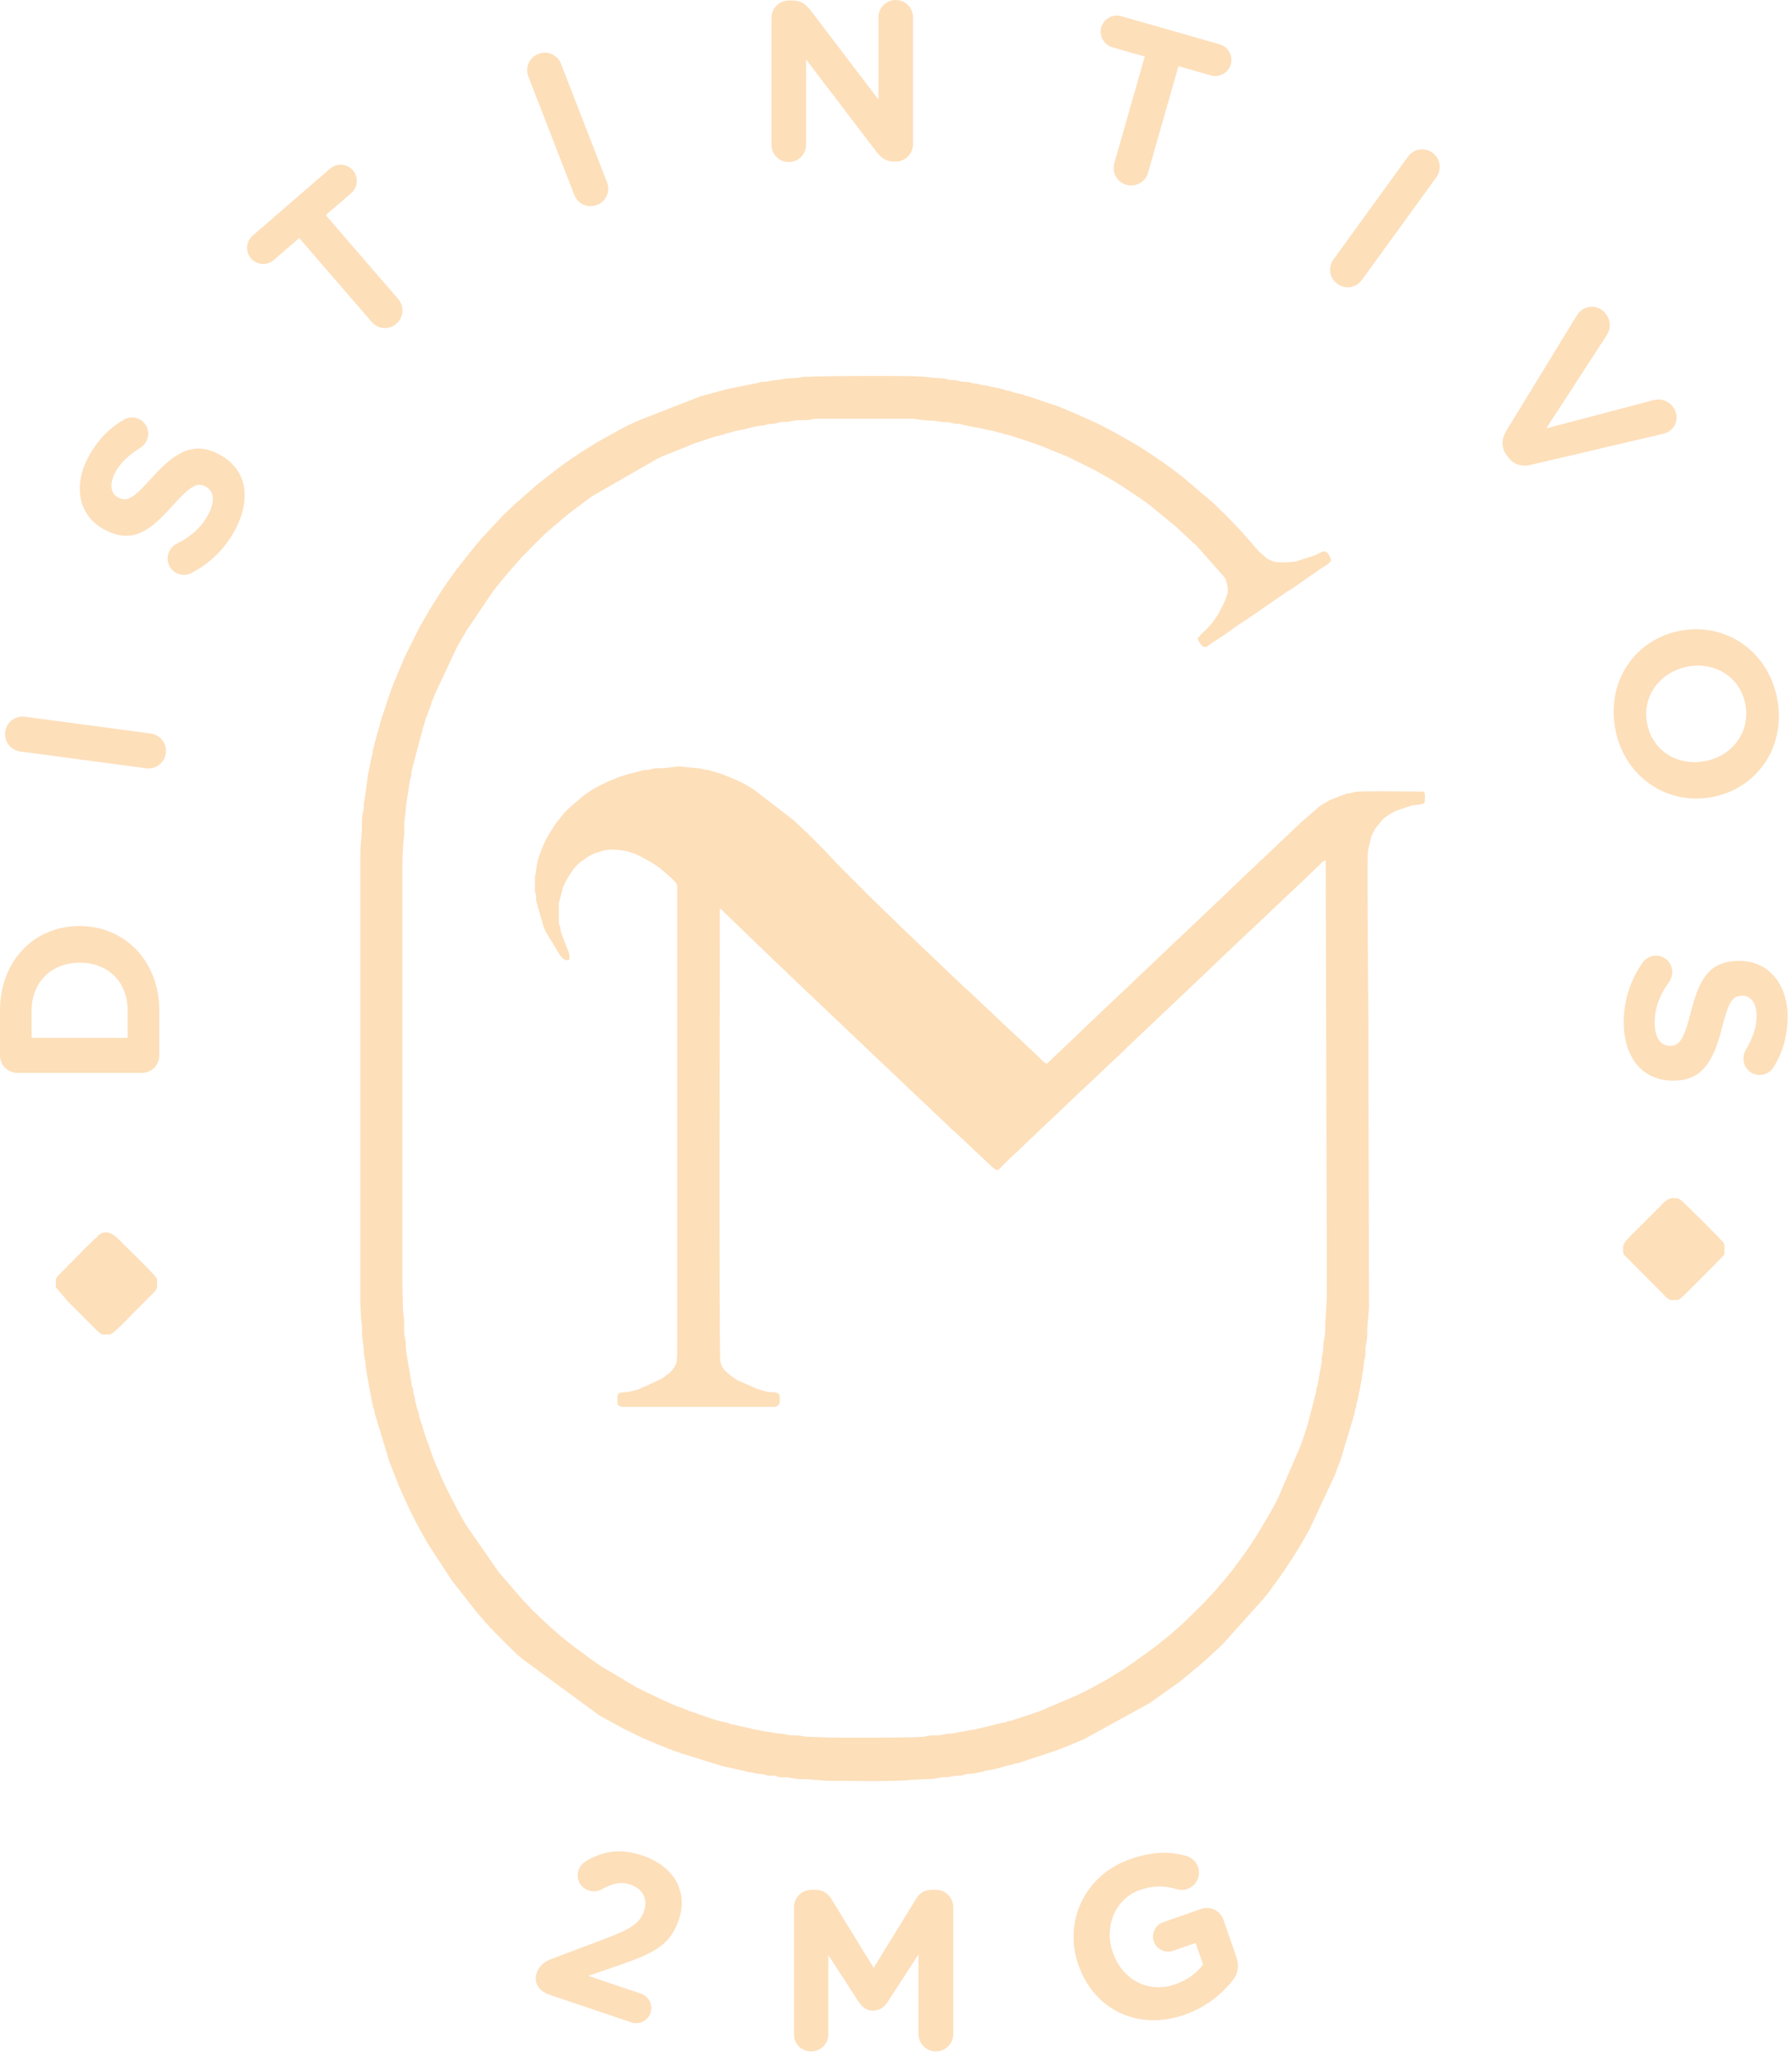 <svg width="252" height="289" viewBox="0 0 252 289" fill="#FDDFBA" xmlns="http://www.w3.org/2000/svg">
<path fill-rule="evenodd" clip-rule="evenodd" d="M50.668 120.223V182.869C50.668 183.647 50.742 184.167 50.746 184.871C50.75 185.547 50.913 186.012 50.909 186.788C50.9 188.468 51.155 189.071 51.151 189.667C51.147 190.107 51.164 190.311 51.212 190.645C51.268 191.035 51.37 191.086 51.39 191.508C51.452 192.781 51.928 194.793 51.945 195.112L52.449 197.729C52.483 197.899 52.531 197.927 52.588 198.07C52.697 198.342 52.638 198.203 52.673 198.545C52.723 199.028 52.838 198.942 52.906 199.352L54.622 204.997C54.629 205.016 54.636 205.037 54.642 205.056C54.649 205.076 54.654 205.098 54.66 205.119C54.678 205.181 54.681 205.232 54.704 205.315C54.782 205.602 54.78 205.514 54.868 205.711C54.938 205.869 54.941 205.921 54.991 206.068L56.101 208.878C56.132 208.935 56.109 208.862 56.182 209.037L57.013 210.927C57.021 210.943 57.03 210.965 57.038 210.981C57.046 210.997 57.057 211.018 57.066 211.034C57.156 211.208 57.076 211.024 57.153 211.186C57.16 211.203 57.171 211.224 57.178 211.241L57.418 211.801C57.426 211.818 57.436 211.839 57.444 211.856L58.557 214.103C58.565 214.119 58.575 214.14 58.583 214.156C58.638 214.26 58.625 214.219 58.703 214.357C58.777 214.489 58.801 214.54 58.872 214.667L58.93 214.77C58.938 214.786 58.949 214.806 58.957 214.822L59.036 214.984C59.045 215 59.055 215.02 59.064 215.035C59.142 215.176 59.075 215.045 59.154 215.185C59.163 215.201 59.175 215.22 59.184 215.236L60.073 216.827C60.15 216.966 60.127 216.916 60.194 217.026C60.203 217.041 60.215 217.061 60.224 217.076L63.479 222.061C63.637 222.274 63.766 222.432 63.926 222.655L67.061 226.639C67.072 226.652 67.087 226.67 67.098 226.682L67.358 226.983C67.369 226.995 67.385 227.013 67.395 227.026L67.614 227.286C67.809 227.508 67.906 227.607 68.096 227.844L69.088 228.933C69.189 229.036 69.228 229.076 69.322 229.179L69.594 229.466C69.606 229.478 69.623 229.495 69.634 229.506C69.646 229.518 69.663 229.534 69.675 229.546C69.686 229.558 69.703 229.575 69.715 229.586L70.955 230.826C70.966 230.838 70.983 230.855 70.995 230.866C71.006 230.878 71.023 230.894 71.035 230.906L72.248 232.093C72.441 232.287 72.558 232.426 72.782 232.599C73.043 232.801 73.101 232.89 73.333 233.088L84.223 241.079C84.238 241.088 84.258 241.1 84.273 241.109L87.676 242.985C87.693 242.994 87.715 243.002 87.731 243.01L87.844 243.058C87.861 243.066 87.882 243.075 87.899 243.083L89.61 243.932C89.764 244.01 89.789 244.011 89.942 244.08L90.05 244.132C90.066 244.14 90.086 244.152 90.101 244.161C90.129 244.175 90.193 244.221 90.309 244.273L92.671 245.272C92.768 245.309 92.732 245.286 92.847 245.336L94.739 246.084C94.759 246.09 94.781 246.095 94.801 246.101L95.52 246.342C95.695 246.398 95.539 246.344 95.684 246.418L101.056 248.087C101.438 248.142 101.479 248.256 101.87 248.312L104.431 248.872C104.832 248.919 104.641 248.923 104.995 249.027C105.358 249.134 105.863 249.114 106.154 249.229C106.509 249.368 106.627 249.336 107.069 249.354C107.503 249.372 107.542 249.485 107.9 249.563C108.228 249.634 108.568 249.563 108.9 249.603C109.159 249.634 109.465 249.778 109.727 249.816C110.06 249.865 110.406 249.812 110.744 249.839C111.43 249.892 111.798 250.082 112.587 250.076C113.945 250.064 115.651 250.314 116.588 250.314C119.652 250.314 125.61 250.47 128.36 250.166L130.348 250.074C131.238 250.081 131.473 249.978 132.219 249.865C133.051 249.739 133.031 249.911 134.077 249.643C134.431 249.552 134.697 249.622 135.067 249.593C135.418 249.566 135.609 249.418 135.887 249.373C136.215 249.32 136.63 249.353 136.849 249.295L138.118 249.044C138.447 248.961 138.318 248.954 138.536 248.902C138.862 248.825 139.091 248.856 139.428 248.754L140.282 248.568C140.705 248.498 140.765 248.394 141.09 248.336L142.737 247.903C142.996 247.796 142.845 247.866 143.144 247.829C143.453 247.791 143.335 247.798 143.566 247.691L148.438 246.084C148.526 246.056 148.52 246.071 148.627 246.033C148.636 246.03 148.774 245.969 148.794 245.96C149.023 245.856 148.807 245.932 149.015 245.861L150.12 245.446C150.314 245.349 150.28 245.359 150.506 245.272L150.677 245.203C150.842 245.127 150.653 245.203 150.835 245.121L152.309 244.515C152.341 244.501 152.435 244.458 152.474 244.44C152.491 244.432 152.51 244.42 152.527 244.413L161.617 239.422C161.631 239.412 161.65 239.399 161.665 239.39L165.972 236.337C166.113 236.23 166.167 236.173 166.275 236.08L169.116 233.72C169.215 233.629 169.279 233.581 169.375 233.499L171.821 231.225C171.887 231.16 171.886 231.16 171.941 231.105C171.953 231.094 171.969 231.077 171.981 231.065L177.696 224.7C177.752 224.626 177.839 224.507 177.906 224.429L178.061 224.265C178.072 224.253 178.089 224.236 178.1 224.224L179.96 221.684C179.97 221.67 179.984 221.651 179.994 221.637C180.004 221.624 180.018 221.605 180.028 221.591L181.192 219.875C181.321 219.661 181.462 219.442 181.606 219.249L182.835 217.278C182.844 217.263 182.855 217.242 182.865 217.227L183.939 215.342C184.045 215.128 184.01 215.211 184.115 215.038L187.609 207.572C187.7 207.382 187.61 207.595 187.686 207.408C187.713 207.34 187.72 207.304 187.748 207.23L188.314 205.716C188.401 205.513 188.425 205.56 188.485 205.327L190.281 199.362C190.323 199.109 190.346 199.141 190.419 198.94C190.541 198.603 190.465 198.379 190.589 198.07C190.646 197.927 190.694 197.899 190.728 197.729C190.765 197.54 190.734 197.404 190.771 197.212C190.827 196.914 190.944 196.87 190.99 196.391L191.421 194.262C191.464 194.116 191.483 193.95 191.506 193.787C191.559 193.407 191.531 193.181 191.627 192.868C191.812 192.265 191.711 191.593 191.887 191.048C192.112 190.357 191.938 189.863 192.072 189.153C192.21 188.418 192.27 188.149 192.269 187.269C192.266 185.857 192.509 184.753 192.509 183.349C192.509 170.165 192.429 157.212 192.429 144.065C192.429 141.79 192.206 120.658 192.367 119.602L192.834 117.588C192.891 117.433 192.886 117.472 192.909 117.424C192.917 117.407 192.929 117.388 192.937 117.371C192.945 117.355 192.956 117.335 192.964 117.319C192.975 117.297 193.005 117.232 193.015 117.21L193.364 116.519C193.374 116.505 193.388 116.486 193.398 116.473C193.412 116.453 193.454 116.401 193.468 116.382L194.395 115.229C194.881 114.741 195.508 114.382 196.118 114.072C196.324 113.968 196.34 113.977 196.564 113.879L197.936 113.41C198.121 113.382 198.054 113.403 198.198 113.352C198.479 113.252 198.244 113.313 198.414 113.249C198.84 113.086 200.349 113.204 200.349 112.703C200.349 112.386 200.533 111.262 200.109 111.262C198.667 111.262 191.308 111.146 190.484 111.318C190.187 111.38 190.202 111.412 189.99 111.464C189.769 111.517 189.644 111.488 189.421 111.535L186.992 112.466C186.976 112.475 186.955 112.485 186.939 112.494L185.735 113.209C185.72 113.218 185.7 113.23 185.685 113.239L183.021 115.535C183.009 115.546 182.991 115.562 182.979 115.574L177.524 120.759C177.345 120.912 177.361 120.878 177.18 121.055L173.985 124.1C173.967 124.115 173.915 124.158 173.898 124.173L171.902 126.097C171.89 126.108 171.872 126.124 171.86 126.135L167.342 130.418C167.33 130.43 167.314 130.446 167.302 130.458L167.102 130.657C167.09 130.668 167.072 130.685 167.06 130.696C167.043 130.712 166.992 130.755 166.975 130.771L165.662 132.018C164.887 132.655 164.214 133.394 163.477 134.073C163.465 134.084 163.448 134.1 163.435 134.112L163.196 134.352C163.089 134.457 163.143 134.406 163.031 134.507L160.895 136.532C160.825 136.594 160.8 136.615 160.728 136.684L159.089 138.245C158.961 138.374 158.892 138.44 158.762 138.558L158.356 138.952C158.344 138.963 158.327 138.98 158.315 138.991L157.274 139.951C157.202 140.022 157.199 140.03 157.116 140.112C156.958 140.268 156.936 140.275 156.782 140.419L152.556 144.433C152.544 144.444 152.527 144.46 152.515 144.472L151.38 145.577C151.32 145.632 151.28 145.663 151.211 145.728L147.228 149.506C146.767 149.398 146.437 148.912 146.117 148.617C146.105 148.606 146.087 148.59 146.076 148.579C146.064 148.568 146.047 148.551 146.035 148.54L140.298 143.156C140.226 143.095 140.233 143.103 140.169 143.044C140.056 142.94 139.998 142.876 139.888 142.766L136.716 139.777C136.7 139.761 136.653 139.714 136.636 139.698L135.379 138.555C135.366 138.544 135.349 138.528 135.337 138.516L134.644 137.849C134.604 137.813 134.54 137.757 134.517 137.736C134.505 137.725 134.487 137.709 134.476 137.698C134.464 137.687 134.446 137.67 134.435 137.659C134.423 137.647 134.406 137.63 134.394 137.619L127.022 130.591C127.01 130.579 126.994 130.562 126.982 130.551C126.966 130.534 126.919 130.487 126.903 130.47L122.554 126.258C122.496 126.201 122.486 126.189 122.435 126.138C122.423 126.126 122.406 126.109 122.395 126.098L121.795 125.497C121.768 125.471 121.718 125.421 121.675 125.378L120.915 124.617C120.903 124.605 120.887 124.589 120.875 124.577L118.835 122.537C118.823 122.525 118.806 122.509 118.794 122.498C118.782 122.487 118.764 122.471 118.752 122.46L116.781 120.43C116.253 119.791 115.637 119.227 115.062 118.63L114.902 118.47C114.89 118.458 114.873 118.441 114.862 118.43C114.845 118.413 114.798 118.367 114.782 118.35L113.662 117.229C113.65 117.218 113.633 117.202 113.621 117.19L111.725 115.406C111.658 115.343 111.67 115.357 111.599 115.292L106.042 111.009C106.027 111 106.006 110.989 105.992 110.979C105.093 110.431 104.216 109.879 103.231 109.5L101.983 108.988C101.796 108.926 101.762 108.901 101.64 108.85C101.488 108.787 101.345 108.757 101.213 108.718L100.04 108.371C100.023 108.365 100.017 108.35 99.869 108.302C99.421 108.155 99.198 108.256 98.795 108.096C98.477 107.971 96.579 107.866 96.062 107.788C95.194 107.658 94.198 107.91 93.305 107.979C92.972 108.004 92.602 107.966 92.267 107.981C91.917 107.997 91.767 108.074 91.481 108.155C91.142 108.252 90.915 108.18 90.537 108.251L88.949 108.663C88.665 108.748 88.425 108.751 88.177 108.851C87.684 109.048 87.121 109.159 86.633 109.387C86.414 109.49 86.523 109.437 86.287 109.521L85.556 109.83C84.345 110.381 83.122 111.033 82.051 111.845L80.022 113.576C80.005 113.593 79.958 113.64 79.942 113.656L79.392 114.227C79.326 114.298 79.343 114.276 79.275 114.35L78.134 115.769C78.125 115.783 78.112 115.803 78.103 115.818C78.093 115.832 78.081 115.852 78.071 115.866C78.062 115.88 78.049 115.9 78.039 115.914L77.635 116.55C77.104 117.396 76.589 118.278 76.227 119.222C76.155 119.411 76.179 119.403 76.1 119.576C75.747 120.352 75.43 121.616 75.388 122.463C75.365 122.917 75.228 122.922 75.228 123.344V125.104C75.228 125.483 75.341 125.521 75.379 125.833C75.419 126.152 75.376 126.407 75.429 126.743L76.451 130.281C76.509 130.467 76.521 130.454 76.596 130.617C76.603 130.634 76.613 130.654 76.621 130.672L76.665 130.787C76.71 130.897 76.676 130.837 76.734 130.958L78.794 134.339C79.206 134.775 79.348 135.001 80.028 134.945C80.12 134.552 80.125 134.175 79.963 133.809L79.507 132.666C79.404 132.437 79.374 132.345 79.274 132.099L78.985 131.267C78.948 131.173 78.9 131.12 78.865 130.988C78.802 130.754 78.82 130.489 78.768 130.284C78.692 129.98 78.588 129.939 78.588 129.664V126.944L79.174 124.729C79.819 123.199 80.74 121.912 81.485 121.28C81.498 121.27 81.516 121.254 81.529 121.244L82.512 120.548C82.633 120.475 82.683 120.441 82.805 120.36C83.022 120.215 82.85 120.316 83.112 120.187C83.993 119.752 83.886 119.895 84.516 119.672C85.084 119.47 85.548 119.423 86.188 119.423C86.815 119.423 88.142 119.577 88.802 119.85C89.021 119.94 88.934 119.909 89.157 119.975C89.683 120.132 88.844 119.851 89.281 120.01L90.047 120.365C90.177 120.431 90.056 120.373 90.205 120.447L91.593 121.219C92.345 121.662 93.102 122.238 93.741 122.831C94.185 123.242 95.228 124.022 95.228 124.544V189.749C95.228 190.2 95.211 191.102 95.13 191.491C95.052 191.869 94.725 192.392 94.464 192.666L94.262 192.864C94.204 192.921 94.208 192.92 94.143 192.984L93.457 193.498C93.258 193.635 93.163 193.715 92.933 193.855L89.749 195.31L88.27 195.672C86.689 195.734 86.828 195.766 86.828 197.27C86.828 197.543 87.274 197.75 87.548 197.75H108.748C109.881 197.75 109.628 196.934 109.628 196.15C109.628 195.754 108.816 195.671 108.347 195.671C107.714 195.672 106.987 195.358 106.419 195.199L103.971 194.127C103.248 193.788 102.556 193.245 101.979 192.679C101.604 192.311 101.365 191.824 101.292 191.286C101.107 189.934 101.228 134.389 101.228 127.984C101.228 127.494 101.604 127.994 101.728 128.123L105.755 132.017C105.767 132.029 105.785 132.045 105.797 132.056L112.458 138.436C112.47 138.447 112.487 138.462 112.5 138.474C112.512 138.485 112.529 138.501 112.541 138.512C112.553 138.523 112.57 138.54 112.582 138.551L128.221 153.393C128.233 153.405 128.25 153.421 128.262 153.433L128.502 153.673C128.513 153.685 128.53 153.701 128.542 153.713L130.288 155.327C130.405 155.44 130.457 155.493 130.575 155.6C130.629 155.648 130.644 155.66 130.701 155.714C130.755 155.765 130.804 155.814 130.862 155.873L131.141 156.154C131.153 156.166 131.169 156.183 131.181 156.194C131.193 156.206 131.209 156.222 131.221 156.234L132.994 157.9C133.026 157.932 133.074 157.98 133.115 158.019L133.887 158.768C134.036 158.906 134.061 158.903 134.2 159.015L134.941 159.714C134.953 159.726 134.97 159.742 134.981 159.754C135.064 159.834 135.072 159.838 135.148 159.907L135.435 160.18C135.465 160.21 135.549 160.295 135.555 160.301L136.26 160.955C136.272 160.967 136.289 160.983 136.301 160.994C136.313 161.005 136.33 161.022 136.342 161.033C136.351 161.041 136.432 161.122 136.462 161.153L139.426 163.95C140.409 164.79 140.212 164.593 141.596 163.235L143.818 161.136C143.83 161.125 143.848 161.11 143.86 161.098L147.301 157.819C147.368 157.754 147.326 157.79 147.426 157.705C147.719 157.455 147.865 157.311 148.128 157.047L151.902 153.46C152.003 153.365 151.979 153.392 152.07 153.308L154.956 150.593C155.044 150.508 155.034 150.514 155.115 150.433L158.21 147.527C158.466 147.269 158.663 147.054 158.933 146.81L165.836 140.273C165.848 140.261 165.864 140.244 165.876 140.232L168.796 137.472C168.808 137.461 168.825 137.445 168.837 137.433C168.916 137.361 168.958 137.329 169.048 137.244L169.902 136.418C169.918 136.402 169.965 136.354 169.981 136.337C170.065 136.255 170.035 136.284 170.104 136.22L175.639 130.955C175.651 130.944 175.669 130.929 175.682 130.918L175.814 130.81C175.827 130.799 175.845 130.784 175.858 130.774L180.702 126.178C180.803 126.082 180.779 126.109 180.871 126.026L183.301 123.736C183.313 123.725 183.329 123.708 183.341 123.696L184.236 122.831C184.248 122.82 184.265 122.803 184.277 122.792C184.357 122.719 184.397 122.688 184.488 122.603L185.425 121.7C185.723 121.435 185.987 120.98 186.429 120.943L186.588 181.589C186.588 183.532 186.342 185.171 186.35 187.111C186.354 187.867 186.157 188.267 186.112 188.872C186.055 189.63 186.115 189.816 185.918 190.599C185.839 190.914 185.889 191.15 185.848 191.489L185.265 194.826C185.221 194.975 185.205 194.901 185.128 195.17C185.091 195.3 185.085 195.448 185.069 195.67L184.087 199.489C183.888 200.366 183.213 202.362 182.876 203.238C182.869 203.257 182.862 203.278 182.855 203.297L179.674 210.677C179.556 210.905 179.465 211.087 179.344 211.306L178.644 212.606C178.618 212.651 178.597 212.678 178.557 212.76L176.944 215.467C176.935 215.482 176.923 215.503 176.915 215.518L176.259 216.542C176.183 216.657 176.154 216.693 176.066 216.829L175.264 218.027C175.099 218.248 175.025 218.363 174.863 218.587L174.456 219.139C174.305 219.361 174.209 219.485 174.051 219.695C173.769 220.071 173.511 220.45 173.228 220.791L172.374 221.857C172.363 221.87 172.349 221.889 172.339 221.903L171.439 222.922C171.244 223.134 171.185 223.239 171.012 223.456L169.355 225.239C169.344 225.251 169.327 225.267 169.315 225.279L166.778 227.782C166.706 227.847 166.72 227.83 166.651 227.895L165.902 228.586C165.89 228.597 165.873 228.614 165.862 228.626L165.137 229.261C165.028 229.349 164.995 229.389 164.884 229.488C164.812 229.554 164.817 229.548 164.756 229.6C164.743 229.611 164.725 229.626 164.713 229.637C164.7 229.648 164.681 229.662 164.669 229.673C164.656 229.683 164.637 229.699 164.625 229.709L162.989 231.033C162.896 231.111 162.973 231.044 162.862 231.146L162.234 231.638C162.214 231.651 162.16 231.692 162.141 231.705L158.594 234.239C158.539 234.275 158.501 234.293 158.445 234.33L157.864 234.708C156.871 235.332 155.858 236.011 154.812 236.537L154.354 236.798C154.344 236.804 154.228 236.863 154.196 236.881C154.054 236.959 154.065 236.964 153.888 237.054L152.892 237.577C152.446 237.812 152.058 237.987 151.612 238.217C151.454 238.299 151.471 238.287 151.279 238.364L146.172 240.537C146.027 240.603 146.172 240.556 146.001 240.606L145.449 240.775C145.312 240.838 145.438 240.793 145.281 240.847L142.15 241.876C141.945 241.931 141.865 241.893 141.667 241.953C141.426 242.025 141.508 242.053 141.343 242.109C141.136 242.179 141.132 242.135 140.921 242.166L136.996 243.122C136.732 243.162 136.448 243.172 136.159 243.244C135.417 243.429 134.962 243.411 134.474 243.56C134.17 243.653 134.005 243.674 133.629 243.674C132.854 243.673 132.571 243.913 131.872 243.917C131.193 243.922 130.665 243.932 130.119 244.084C129.344 244.3 118.098 244.232 116.988 244.234L113.194 244.108C112.518 243.959 112.194 243.914 111.386 243.917C110.662 243.919 110.377 243.685 109.71 243.672C108.86 243.656 108.729 243.449 107.948 243.434L105.856 243.046C105.658 242.982 105.924 243.052 105.68 242.982C105.593 242.958 105.574 242.956 105.483 242.939L103.064 242.399C102.576 242.332 102.652 242.247 102.325 242.177C101.658 242.033 100.544 241.767 99.936 241.526L97.377 240.644C96.949 240.546 96.579 240.32 96.161 240.18C95.108 239.828 94.107 239.375 93.101 238.921L89.653 237.249C89.649 237.247 89.54 237.18 89.503 237.159C89.353 237.075 89.342 237.078 89.193 236.989C89.178 236.98 89.159 236.967 89.144 236.958L84.682 234.299C84.631 234.267 84.628 234.269 84.534 234.208C84.438 234.146 84.352 234.084 84.248 234.014L84.055 233.886C84.041 233.876 84.021 233.864 84.007 233.855L83.069 233.192C83.055 233.182 83.037 233.168 83.023 233.158L80.446 231.255C80.434 231.244 80.415 231.229 80.403 231.218L79.067 230.154C79.055 230.143 79.036 230.128 79.024 230.117C79.011 230.106 78.993 230.091 78.98 230.08L77.356 228.665C77.344 228.654 77.327 228.637 77.315 228.626L75.701 227.12C75.689 227.108 75.672 227.091 75.66 227.08C75.649 227.068 75.632 227.052 75.621 227.04L74.97 226.41C74.869 226.318 74.826 226.271 74.728 226.173L73.995 225.386C73.849 225.242 73.887 225.302 73.742 225.159L70.33 221.21C70.297 221.171 70.261 221.131 70.218 221.082C70.208 221.069 70.192 221.051 70.181 221.039C70.17 221.026 70.155 221.009 70.144 220.996L65.653 214.527C65.383 214.086 65.152 213.698 64.913 213.266L64.762 213.018C64.753 213.002 64.741 212.982 64.732 212.967C64.687 212.885 64.694 212.886 64.651 212.808L64.393 212.347C64.308 212.173 64.273 212.102 64.203 211.977L62.715 209.064C62.681 208.988 62.677 208.964 62.645 208.894L62.409 208.41C62.336 208.224 62.32 208.217 62.23 208.029C62.166 207.895 62.148 207.821 62.092 207.688C62.023 207.526 62.024 207.56 61.942 207.357L60.935 205.003C60.662 204.255 60.307 203.058 59.981 202.357L59.384 200.474C59.325 200.117 59.408 200.388 59.275 200.104C59.095 199.719 58.958 199.053 58.861 198.597C58.783 198.229 58.664 198.116 58.609 197.808L58.416 197.042C58.315 196.729 58.384 196.528 58.246 196.172C58.079 195.74 58.157 195.857 58.099 195.359C58.044 194.899 57.895 195.032 57.867 194.551C57.805 193.489 57.74 194.2 57.617 192.88C57.588 192.565 57.424 192.113 57.323 191.175L57.183 190.354C57.137 190.141 57.077 189.622 57.068 189.43C57.051 189.075 57.097 188.854 57.022 188.515C56.944 188.161 56.93 188.027 56.872 187.625C56.785 187.024 56.849 186.377 56.831 185.746C56.814 185.183 56.672 184.486 56.665 183.912C56.648 182.543 56.588 181.385 56.588 179.989V123.104C56.588 121.492 56.595 119.189 56.806 117.641C56.933 116.713 56.765 115.848 56.941 114.896C57.081 114.142 57.056 113.326 57.183 112.738L57.627 109.822C57.651 109.45 57.641 109.645 57.717 109.431L57.827 109.061C57.879 108.781 57.836 108.503 57.911 108.265L59.514 102.187C59.743 101.692 59.755 101.221 59.981 100.735C60.117 100.442 60.008 100.795 60.115 100.389L60.567 99.16C60.577 99.137 60.629 98.996 60.632 98.986C60.661 98.888 60.655 98.868 60.677 98.79L61.158 97.591C61.164 97.572 61.169 97.549 61.176 97.53C61.183 97.511 61.19 97.489 61.197 97.471L64.193 91.106C64.201 91.089 64.211 91.068 64.219 91.052C64.227 91.036 64.238 91.015 64.246 90.999L65.052 89.565C65.181 89.35 65.288 89.188 65.409 88.961C65.432 88.918 65.465 88.848 65.491 88.803L69.262 83.214C69.339 83.111 69.405 83.019 69.47 82.942L70.318 81.87C70.422 81.748 70.419 81.769 70.543 81.615L71.075 80.947C71.086 80.934 71.101 80.916 71.112 80.904L73.279 78.43C73.29 78.418 73.305 78.401 73.317 78.389L74.941 76.733C74.993 76.678 75.008 76.658 75.055 76.606L76.754 74.946C76.761 74.939 76.858 74.853 76.882 74.833L79.863 72.294C79.948 72.219 80.028 72.158 80.13 72.081L83.249 69.76C83.264 69.751 83.283 69.738 83.298 69.729L92.548 64.418C92.63 64.385 92.652 64.386 92.724 64.355C92.897 64.281 92.714 64.365 92.883 64.274C92.9 64.265 92.968 64.219 93.037 64.187C93.136 64.139 93.11 64.159 93.209 64.119L96.97 62.601C97.131 62.546 97.179 62.497 97.298 62.448C97.316 62.441 97.337 62.432 97.355 62.425C97.375 62.419 97.395 62.412 97.416 62.406L98.019 62.21C98.037 62.202 98.057 62.192 98.075 62.185L100.543 61.374C100.721 61.33 100.773 61.348 100.942 61.292L101.698 61.088C102.163 61.006 101.875 60.922 102.427 60.858C102.938 60.797 102.827 60.716 103.171 60.641L104.773 60.323C104.832 60.311 104.905 60.291 104.962 60.272C105.459 60.113 106.61 59.847 107.15 59.82C107.669 59.794 107.507 59.748 107.927 59.638C108.132 59.584 108.503 59.602 108.819 59.569C109.095 59.541 109.316 59.427 109.581 59.371C110.203 59.237 110.66 59.374 111.316 59.185C111.993 58.992 113.144 59.125 114.009 58.999C114.284 58.959 114.441 58.858 114.828 58.858H128.348L130.193 59.094C131.107 59.169 131.168 59.056 132.179 59.267C132.524 59.34 132.715 59.328 133.151 59.336C133.562 59.343 133.692 59.419 134.016 59.511C134.368 59.612 134.565 59.54 134.97 59.597C135.279 59.64 135.521 59.78 135.873 59.814L138.215 60.272C138.646 60.41 139.848 60.573 140.23 60.737C140.589 60.891 140.753 60.815 141.068 60.939C141.219 60.999 141.231 61.036 141.411 61.075C141.649 61.126 141.655 61.077 141.891 61.156L143.086 61.561C143.261 61.615 143.356 61.622 143.531 61.676C143.669 61.719 143.746 61.761 143.879 61.807L146.262 62.625C146.522 62.703 146.46 62.702 146.66 62.787L150.193 64.214C150.327 64.277 150.211 64.237 150.398 64.329L153.613 65.915C153.744 65.978 153.811 66.019 153.977 66.11C155.403 66.892 156.468 67.475 158.056 68.512C158.07 68.521 158.09 68.534 158.104 68.543L158.296 68.671C158.447 68.773 158.485 68.808 158.632 68.896L159.976 69.792C159.99 69.801 160.01 69.813 160.025 69.823C160.039 69.832 160.059 69.845 160.073 69.855C160.859 70.393 161.648 70.941 162.367 71.561L165.435 74.094C165.447 74.105 165.464 74.121 165.476 74.132L168.05 76.519C168.241 76.709 168.383 76.843 168.564 77.044L172.205 81.164C172.507 81.701 172.668 82.389 172.668 83.02C172.668 83.438 172.313 84.393 172.085 84.837L171.514 85.946C171.453 86.054 171.466 86.052 171.405 86.157L171.033 86.746C170.628 87.376 170.163 87.94 169.636 88.468L169.101 88.973C169.016 89.057 169.02 89.054 168.941 89.133C168.924 89.15 168.876 89.196 168.86 89.213L168.429 89.741C168.5 90.046 168.631 90.249 168.803 90.487C169.005 90.767 169.127 90.941 169.548 90.941C169.762 90.941 169.671 90.891 169.815 90.807L171.483 89.675C172.471 89.1 173.858 87.966 174.814 87.406C174.952 87.325 174.947 87.327 175.106 87.219L180.839 83.27C181.008 83.148 180.954 83.191 181.134 83.086C182.101 82.524 183.891 81.171 184.984 80.456C184.999 80.447 185.018 80.433 185.032 80.424C185.259 80.275 185.357 80.203 185.548 80.059C185.642 79.988 185.709 79.936 185.831 79.863C186.128 79.686 187.149 79.115 187.149 78.78C187.149 78.363 186.734 77.5 186.189 77.5C185.92 77.5 185.311 77.882 184.97 78.042L182.181 78.932C181.367 79.029 179.661 79.183 178.911 78.857L178.645 78.724C178.355 78.606 178.418 78.665 178.151 78.497L177.045 77.523C176.981 77.449 176.957 77.42 176.896 77.353L174.655 74.793C174.644 74.781 174.629 74.763 174.618 74.75L172.822 72.867C172.768 72.811 172.714 72.749 172.668 72.7L170.762 70.846C170.745 70.83 170.695 70.785 170.678 70.769L170.596 70.692C170.482 70.587 170.515 70.617 170.382 70.506L166.144 66.904C166.039 66.826 166.011 66.815 165.905 66.743L165.414 66.354C165.401 66.343 165.383 66.328 165.371 66.317L163.709 65.098C163.696 65.088 163.677 65.074 163.663 65.064L162.749 64.458C162.735 64.448 162.718 64.433 162.705 64.423C162.691 64.413 162.674 64.396 162.661 64.386C162.649 64.376 162.632 64.359 162.618 64.349L161.994 63.933C161.98 63.923 161.962 63.908 161.949 63.899C161.935 63.889 161.916 63.874 161.903 63.864L160.253 62.794C159.885 62.605 159.717 62.495 159.395 62.292L157.462 61.185C157.342 61.112 157.42 61.147 157.265 61.062L155.695 60.233C154.872 59.757 153.976 59.357 153.109 58.977L151.232 58.135C151.062 58.066 151.002 58.032 150.778 57.949C150.506 57.847 150.508 57.828 150.276 57.731C150.198 57.699 150.143 57.684 150.045 57.642C149.207 57.278 148.35 56.916 147.482 56.685L144.739 55.748C144.521 55.673 144.354 55.683 144.155 55.612C143.926 55.529 144.022 55.491 143.697 55.43L142.6 55.167C142.284 55.113 142.342 55.051 142.071 54.975C141.856 54.916 141.743 54.949 141.518 54.889C141.224 54.81 141.273 54.76 140.977 54.709L139.883 54.443C139.722 54.414 139.515 54.405 139.322 54.364C139.006 54.298 139.181 54.281 138.774 54.193C138.638 54.163 138.425 54.162 138.193 54.133C137.733 54.077 137.695 53.935 136.988 53.898C136.69 53.883 136.605 53.819 136.411 53.755C135.945 53.601 135.616 53.731 135.185 53.622C134.822 53.529 134.452 53.416 134.027 53.419C133.432 53.422 133.349 53.327 132.864 53.223C132.365 53.115 131.309 53.189 130.371 52.995C129.046 52.722 114.828 52.88 114.567 52.916C113.85 53.014 113.299 52.869 112.606 53.035C111.85 53.216 111.064 53.082 109.798 53.347C109.143 53.484 108.986 53.353 107.98 53.609C107.64 53.695 107.368 53.624 107.018 53.687C106.595 53.764 106.633 53.875 106.189 53.898L101.869 54.779C101.33 54.993 101.388 54.885 100.691 55.121L99.055 55.565C98.909 55.625 99.051 55.584 98.881 55.631C98.768 55.662 98.725 55.656 98.61 55.68C98.465 55.711 98.403 55.741 98.254 55.804L89.685 59.155C89.668 59.163 89.648 59.173 89.631 59.181C89.522 59.233 89.418 59.266 89.297 59.327C89.138 59.407 89.11 59.426 88.92 59.51C88.797 59.565 88.715 59.611 88.596 59.666L88.317 59.787C88.295 59.797 88.235 59.832 88.213 59.843L87.532 60.202C87.411 60.265 87.325 60.302 87.211 60.361L83.924 62.194C83.909 62.203 83.888 62.214 83.872 62.223L81.605 63.636C81.504 63.703 81.415 63.763 81.32 63.831L80.993 64.063C80.767 64.208 80.586 64.298 80.359 64.469L79.513 65.064C79.5 65.074 79.481 65.088 79.468 65.098L79.141 65.331C78.923 65.48 78.768 65.604 78.543 65.774L75.701 67.972C75.689 67.983 75.673 68 75.66 68.011L72.288 70.96C72.091 71.146 71.965 71.293 71.768 71.479C71.665 71.576 71.618 71.61 71.515 71.706L70.983 72.215C70.914 72.279 70.943 72.251 70.861 72.332C70.774 72.417 70.782 72.41 70.701 72.492L70.581 72.612C70.502 72.694 70.496 72.704 70.428 72.779L67.916 75.468C67.8 75.593 67.761 75.639 67.647 75.759L66.92 76.631C66.909 76.644 66.894 76.662 66.883 76.674L66.81 76.762C66.799 76.774 66.785 76.793 66.774 76.805L64.291 79.923C64.281 79.936 64.266 79.955 64.256 79.968L64.187 80.059C64.177 80.073 64.163 80.092 64.153 80.105L62.79 82.021C62.78 82.036 62.768 82.056 62.758 82.071L62.177 82.929C62.167 82.943 62.152 82.961 62.143 82.975C62.133 82.989 62.118 83.007 62.109 83.021C62.099 83.035 62.086 83.054 62.076 83.068L60.463 85.616C60.455 85.631 60.443 85.651 60.434 85.666C60.357 85.793 60.412 85.691 60.341 85.814L60.285 85.917C60.274 85.939 60.243 86.003 60.232 86.024L59.473 87.346C59.464 87.361 59.453 87.382 59.444 87.397C59.435 87.412 59.423 87.432 59.414 87.447L59.093 88.006C59.015 88.132 59.078 88.022 59.002 88.155L57.188 91.781C57.101 91.999 57.086 91.995 57.004 92.157L56.771 92.644C56.723 92.766 56.739 92.758 56.687 92.88L55.311 96.144C55.253 96.287 55.23 96.404 55.169 96.562C55.109 96.72 55.085 96.731 55.021 96.894C54.954 97.065 54.946 97.154 54.886 97.319L54.415 98.689C54.41 98.711 54.406 98.733 54.4 98.754L53.467 101.58C53.423 101.799 53.441 101.834 53.367 102.041L53.136 102.85C53.071 103.13 53.092 102.973 53.01 103.204L52.816 104.05C52.739 104.233 52.707 104.25 52.679 104.473C52.622 104.923 52.564 104.927 52.464 105.298C52.353 105.711 52.481 105.719 52.302 106.176L51.776 108.77C51.663 109.175 51.689 109.7 51.588 110.103L51.391 111.505C51.378 112.117 51.139 112.532 51.149 113.344C51.156 113.903 51.115 113.837 51.023 114.258C50.893 114.857 50.906 115.531 50.908 116.224C50.911 117.06 50.668 118.774 50.668 120.223Z" fill="#FDDFBA"/>
<path fill-rule="evenodd" clip-rule="evenodd" d="M14.416 187.569H15.455C15.935 187.569 18.658 184.646 18.916 184.389L21.436 181.869C22.213 181.102 22.096 180.998 22.096 180.129C22.096 179.605 21.931 179.562 21.904 179.52C21.436 178.822 17.976 175.488 17.195 174.708C16.73 174.242 15.528 172.738 14.217 173.369C13.749 173.595 9.945 177.519 9.356 178.108L8.167 179.32C7.982 179.526 7.881 179.624 7.855 179.962V180.941L9.502 182.882C9.514 182.894 9.531 182.91 9.542 182.922L9.782 183.162C9.794 183.173 9.812 183.189 9.823 183.201L10.422 183.802C10.47 183.85 10.482 183.862 10.542 183.922L12.542 185.922C12.559 185.939 12.606 185.986 12.622 186.002L13.062 186.442C13.074 186.454 13.092 186.47 13.103 186.481L13.661 187.043C13.673 187.055 13.69 187.071 13.702 187.082C13.841 187.208 14.274 187.569 14.416 187.569Z" fill="#FDDFBA"/>
<path fill-rule="evenodd" clip-rule="evenodd" d="M228.26 175.207C228.26 175.791 228.194 176.011 228.349 176.319C228.356 176.335 228.37 176.353 228.379 176.369L234.483 182.505C234.498 182.514 234.519 182.525 234.534 182.534C234.549 182.542 234.569 182.555 234.584 182.563C235.034 182.825 234.764 182.727 235.94 182.727C236.092 182.727 236.555 182.333 236.695 182.202L237.534 181.361C237.581 181.313 237.593 181.301 237.653 181.241C237.665 181.229 237.682 181.212 237.693 181.201L239.934 178.961C239.945 178.949 239.962 178.932 239.974 178.921L240.813 178.08C240.89 178.004 240.923 177.97 241.014 177.88L242.39 176.456C242.399 176.442 242.414 176.424 242.422 176.409C242.464 176.336 242.487 176.245 242.5 176.144V175.076C242.498 175.039 242.494 175.005 242.489 174.978C242.444 174.753 242.308 174.612 242.188 174.478C241.173 173.349 237.897 170.121 236.682 168.944C236.16 168.439 235.949 168.406 235.22 168.406C234.396 168.406 233.665 169.362 233.2 169.826L229.76 173.267C229.385 173.642 228.26 174.617 228.26 175.207Z" fill="#FDDFBA"/>
<path d="M19.936 150.808C21.312 150.808 22.4 149.72 22.4 148.344V142.072C22.4 135.032 17.504 130.168 11.2 130.168H11.136C4.832 130.168 0 135.032 0 142.072V148.344C0 149.72 1.088 150.808 2.464 150.808H19.936ZM17.952 145.88H4.448V142.072C4.448 138.04 7.232 135.32 11.2 135.32H11.264C15.232 135.32 17.952 138.04 17.952 142.072V145.88Z" fill="#FDDFBA"/>
<path d="M20.546 107.989C21.911 108.172 23.131 107.24 23.315 105.876C23.498 104.512 22.56 103.291 21.196 103.107L3.501 100.749C2.141 100.566 0.915 101.504 0.738 102.863C0.555 104.228 1.487 105.448 2.852 105.631L20.546 107.989Z" fill="#FDDFBA"/>
<path d="M33.134 74.342C35.368 70.062 34.721 65.9 30.776 63.849L30.718 63.816C27.258 62.012 24.628 63.534 21.48 67.016C18.814 69.988 17.942 70.62 16.637 69.937L16.584 69.91C15.615 69.406 15.311 68.13 16.18 66.453C16.889 65.09 18.082 63.98 19.686 62.977C20.06 62.739 20.354 62.457 20.575 62.031C21.166 60.897 20.76 59.53 19.626 58.94C18.774 58.499 17.925 58.672 17.391 59.007C15.322 60.204 13.604 61.974 12.353 64.391C10.237 68.448 11.113 72.584 14.717 74.458L14.776 74.485C18.721 76.542 21.17 74.535 24.276 71.069C26.857 68.187 27.776 67.806 28.883 68.381L28.942 68.407C30.102 69.014 30.252 70.466 29.323 72.249C28.319 74.181 26.778 75.472 24.892 76.398C24.545 76.579 24.138 76.876 23.843 77.44C23.252 78.574 23.658 79.941 24.792 80.532C25.473 80.886 26.273 80.873 26.866 80.566C29.607 79.183 31.775 76.957 33.134 74.342Z" fill="#FDDFBA"/>
<path d="M52.265 45.248C53.164 46.289 54.7 46.403 55.742 45.503C56.778 44.603 56.892 43.067 55.992 42.026L45.81 30.236L49.393 27.142C50.333 26.328 50.442 24.883 49.627 23.937C48.812 22.997 47.367 22.889 46.422 23.703L35.529 33.118C34.584 33.933 34.48 35.373 35.295 36.318C36.11 37.263 37.556 37.372 38.495 36.552L42.078 33.458L52.265 45.248Z" fill="#FDDFBA"/>
<path d="M80.763 27.403C81.261 28.687 82.665 29.304 83.949 28.806C85.232 28.313 85.855 26.904 85.357 25.621L78.893 8.979C78.4 7.696 76.991 7.078 75.708 7.576C74.425 8.069 73.807 9.478 74.305 10.762L80.763 27.403Z" fill="#FDDFBA"/>
<path d="M108.488 20.352C108.488 21.696 109.576 22.784 110.92 22.784C112.264 22.784 113.352 21.696 113.352 20.352V8.352L123.208 21.28C123.88 22.144 124.585 22.72 125.768 22.72H125.929C127.304 22.72 128.392 21.632 128.392 20.256V2.432C128.392 1.088 127.304 0 125.96 0C124.616 0 123.529 1.088 123.529 2.432V13.984L114.024 1.504C113.352 0.64 112.648 0.064 111.464 0.064H110.952C109.576 0.064 108.488 1.152 108.488 2.528V20.352Z" fill="#FDDFBA"/>
<path d="M156.706 22.929C156.329 24.252 157.072 25.595 158.394 25.972C159.718 26.349 161.061 25.607 161.443 24.284L165.721 9.303L170.272 10.6C171.472 10.945 172.74 10.24 173.081 9.04C173.421 7.839 172.721 6.576 171.52 6.23L157.676 2.277C156.476 1.937 155.212 2.642 154.867 3.838C154.527 5.038 155.232 6.306 156.427 6.646L160.983 7.948L156.706 22.929Z" fill="#FDDFBA"/>
<path d="M187.52 36.463C186.711 37.576 186.955 39.099 188.068 39.902C189.177 40.711 190.699 40.473 191.508 39.359L201.988 24.911C202.797 23.797 202.559 22.275 201.445 21.471C200.332 20.662 198.81 20.901 198.001 22.014L187.52 36.463Z" fill="#FDDFBA"/>
<path d="M211.866 63.971L212.055 64.231C212.842 65.318 213.98 65.64 215.263 65.341L233.767 61.004C234.071 60.943 234.486 60.801 234.799 60.574C235.886 59.787 236.076 58.308 235.289 57.221C234.598 56.261 233.471 56.009 232.635 56.218L217.44 60.214L225.905 47.185C226.485 46.295 226.594 45.19 225.844 44.151C225.04 43.037 223.544 42.777 222.431 43.581C222.091 43.824 221.86 44.151 221.639 44.51L211.816 60.569C211.132 61.7 211.078 62.879 211.866 63.971Z" fill="#FDDFBA"/>
<path d="M227.134 102.383C228.368 109.184 234.398 113.195 240.661 112.053L240.725 112.042C246.988 110.906 251.171 105.105 249.936 98.309C248.702 91.508 242.672 87.497 236.41 88.638L236.346 88.649C230.082 89.785 225.9 95.587 227.134 102.383ZM231.617 101.636C230.905 97.735 233.549 94.392 237.329 93.707L237.392 93.691C241.166 93.006 244.747 95.153 245.453 99.055C246.166 102.962 243.521 106.299 239.743 106.99L239.678 107C235.899 107.686 232.324 105.538 231.617 101.636Z" fill="#FDDFBA"/>
<path d="M228.34 143.672C228.34 148.504 230.836 151.897 235.284 151.897H235.348C239.252 151.897 240.884 149.336 242.068 144.792C243.06 140.92 243.54 139.96 245.012 139.96H245.076C246.164 139.96 247.028 140.952 247.028 142.84C247.028 144.376 246.484 145.912 245.524 147.544C245.3 147.928 245.172 148.312 245.172 148.792C245.172 150.073 246.164 151.096 247.444 151.096C248.404 151.096 249.076 150.553 249.396 150.008C250.676 147.992 251.38 145.624 251.38 142.904C251.38 138.328 248.692 135.064 244.628 135.064H244.564C240.116 135.064 238.868 137.976 237.716 142.488C236.756 146.232 236.116 147 234.868 147H234.804C233.492 147 232.692 145.784 232.692 143.768C232.692 141.592 233.46 139.736 234.708 138.04C234.932 137.72 235.156 137.272 235.156 136.632C235.156 135.352 234.164 134.328 232.884 134.328C232.116 134.328 231.412 134.712 231.028 135.256C229.236 137.752 228.34 140.728 228.34 143.672Z" fill="#FDDFBA"/>
<path d="M75.476 277.309C75.006 278.704 75.79 279.881 77.246 280.372L88.767 284.261C89.889 284.639 91.096 284.067 91.474 282.945C91.853 281.823 91.25 280.606 90.128 280.228L82.73 277.731L87.087 276.23C91.829 274.588 94.242 273.443 95.439 269.896L95.46 269.836C96.8 265.863 94.759 262.303 90.363 260.82C87.149 259.735 84.759 260.212 82.396 261.61C81.929 261.891 81.533 262.365 81.359 262.881C80.96 264.063 81.582 265.321 82.765 265.72C83.493 265.965 84.151 265.816 84.567 265.585C86.179 264.71 87.314 264.451 88.647 264.901C90.315 265.465 91.17 266.834 90.567 268.623C89.973 270.381 88.543 271.216 85.179 272.478L77.477 275.384C76.474 275.755 75.784 276.399 75.476 277.309ZM111.655 285.951C111.655 287.295 112.711 288.351 114.055 288.351C115.399 288.351 116.487 287.295 116.487 285.951V274.815L120.743 281.376C121.255 282.144 121.895 282.624 122.791 282.624C123.687 282.624 124.327 282.144 124.839 281.376L129.159 274.719V285.888C129.159 287.232 130.247 288.351 131.591 288.351C132.967 288.351 134.055 287.263 134.055 285.888V268.095C134.055 266.719 132.967 265.631 131.591 265.631H131.047C130.055 265.631 129.351 266.047 128.839 266.879L122.855 276.607L116.903 266.911C116.455 266.175 115.719 265.631 114.663 265.631H114.119C112.743 265.631 111.655 266.719 111.655 268.095V285.951ZM166.561 283.205C169.735 282.101 171.875 280.17 173.229 278.512C174.116 277.458 174.303 276.342 173.83 274.982L172.042 269.845C171.589 268.545 170.204 267.875 168.905 268.328L163.585 270.179C162.467 270.568 161.876 271.791 162.266 272.909C162.655 274.027 163.867 274.588 164.985 274.199L168.128 273.104L169.18 276.127C168.296 277.383 166.932 278.332 165.24 278.922C161.492 280.226 157.844 278.311 156.497 274.442L156.476 274.382C155.224 270.786 156.872 266.858 160.257 265.679C162.252 264.985 163.801 265.056 165.386 265.521C165.802 265.646 166.31 265.74 166.974 265.509C168.244 265.067 168.914 263.682 168.472 262.413C168.156 261.506 167.422 261.05 166.853 260.876C164.486 260.209 162.118 260.22 158.914 261.335C152.508 263.565 149.538 270.122 151.631 276.136L151.652 276.197C153.83 282.452 159.973 285.498 166.561 283.205Z" fill="#FDDFBA"/>
</svg>
